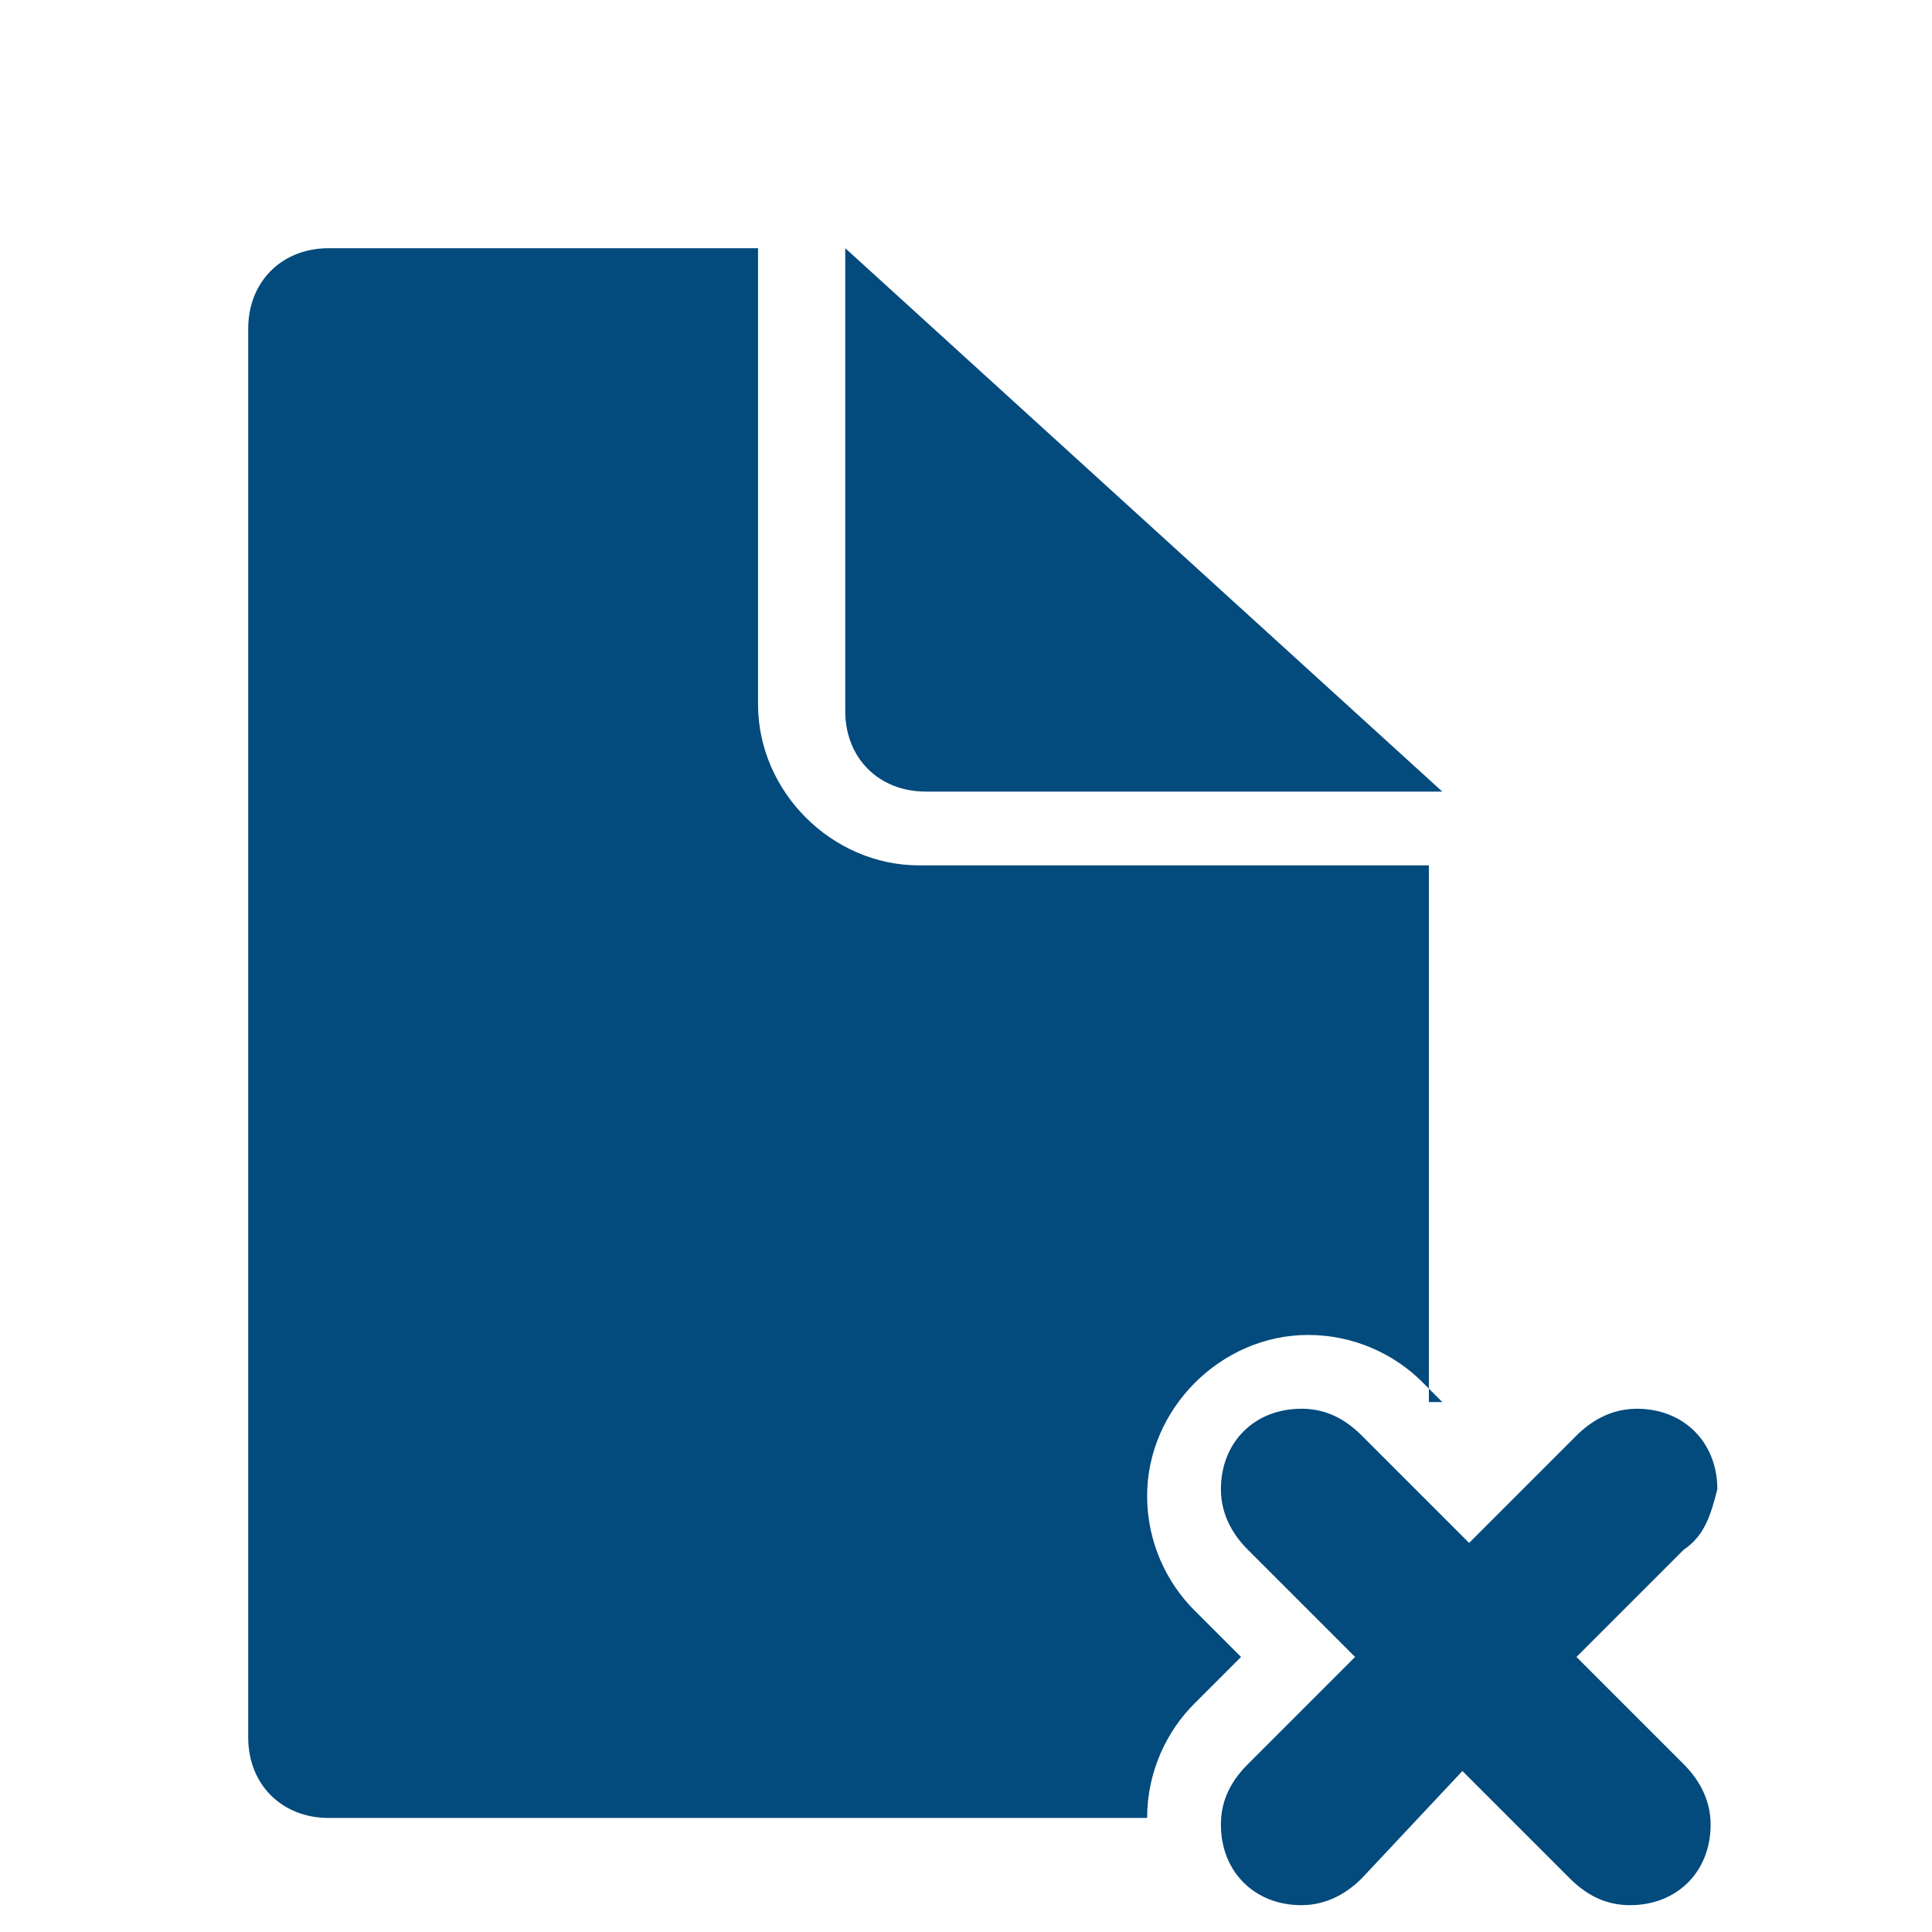 <?xml version="1.0" encoding="utf-8"?>
<!-- Generator: Adobe Illustrator 23.0.2, SVG Export Plug-In . SVG Version: 6.00 Build 0)  -->
<svg version="1.1" id="Capa_1" xmlns="http://www.w3.org/2000/svg" xmlns:xlink="http://www.w3.org/1999/xlink" x="0px" y="0px"
	 viewBox="0 0 28.8 28.8" style="enable-background:new 0 0 28.8 28.8;" xml:space="preserve">
<style type="text/css">
	.st0{fill-rule:evenodd;clip-rule:evenodd;fill:#034A7D;}
</style>
<title>ico_reimp</title>
<path id="DOCUMENT__x2F__DELETE_1_" class="st0" d="M25.1,23.1l-1.6,1.6l1.6,1.6c0.2,0.2,0.4,0.5,0.4,0.9c0,0.7-0.5,1.2-1.2,1.2
	c-0.3,0-0.6-0.1-0.9-0.4l-1.6-1.6L20.3,28c-0.2,0.2-0.5,0.4-0.9,0.4c-0.7,0-1.2-0.5-1.2-1.2c0-0.3,0.1-0.6,0.4-0.9l0,0l1.6-1.6
	l-1.6-1.6c-0.2-0.2-0.4-0.5-0.4-0.9c0-0.7,0.5-1.2,1.2-1.2c0.3,0,0.6,0.1,0.9,0.4l1.6,1.6l1.6-1.6l0,0c0.2-0.2,0.5-0.4,0.9-0.4
	c0.7,0,1.2,0.5,1.2,1.2C25.5,22.6,25.4,22.9,25.1,23.1z M21.5,20.9L21.5,20.9l-0.3-0.3l0,0c-0.4-0.4-1-0.7-1.7-0.7
	c-1.3,0-2.4,1.1-2.4,2.4c0,0.7,0.3,1.3,0.7,1.7l0,0l0.7,0.7l-0.7,0.7l0,0c-0.4,0.4-0.7,1-0.7,1.7h-0.8v0H4.9c-0.7,0-1.2-0.5-1.2-1.2
	v-21c0-0.7,0.5-1.2,1.2-1.2h2.8h3.6v4.4v2.4c0,1.3,1.1,2.4,2.4,2.4h2.4h5.2v6.9l0,0V20.9z M13.8,11.8c-0.7,0-1.2-0.5-1.2-1.2V8.1
	V3.7l8.9,8.1h-5.2H13.8z"/>
</svg>
